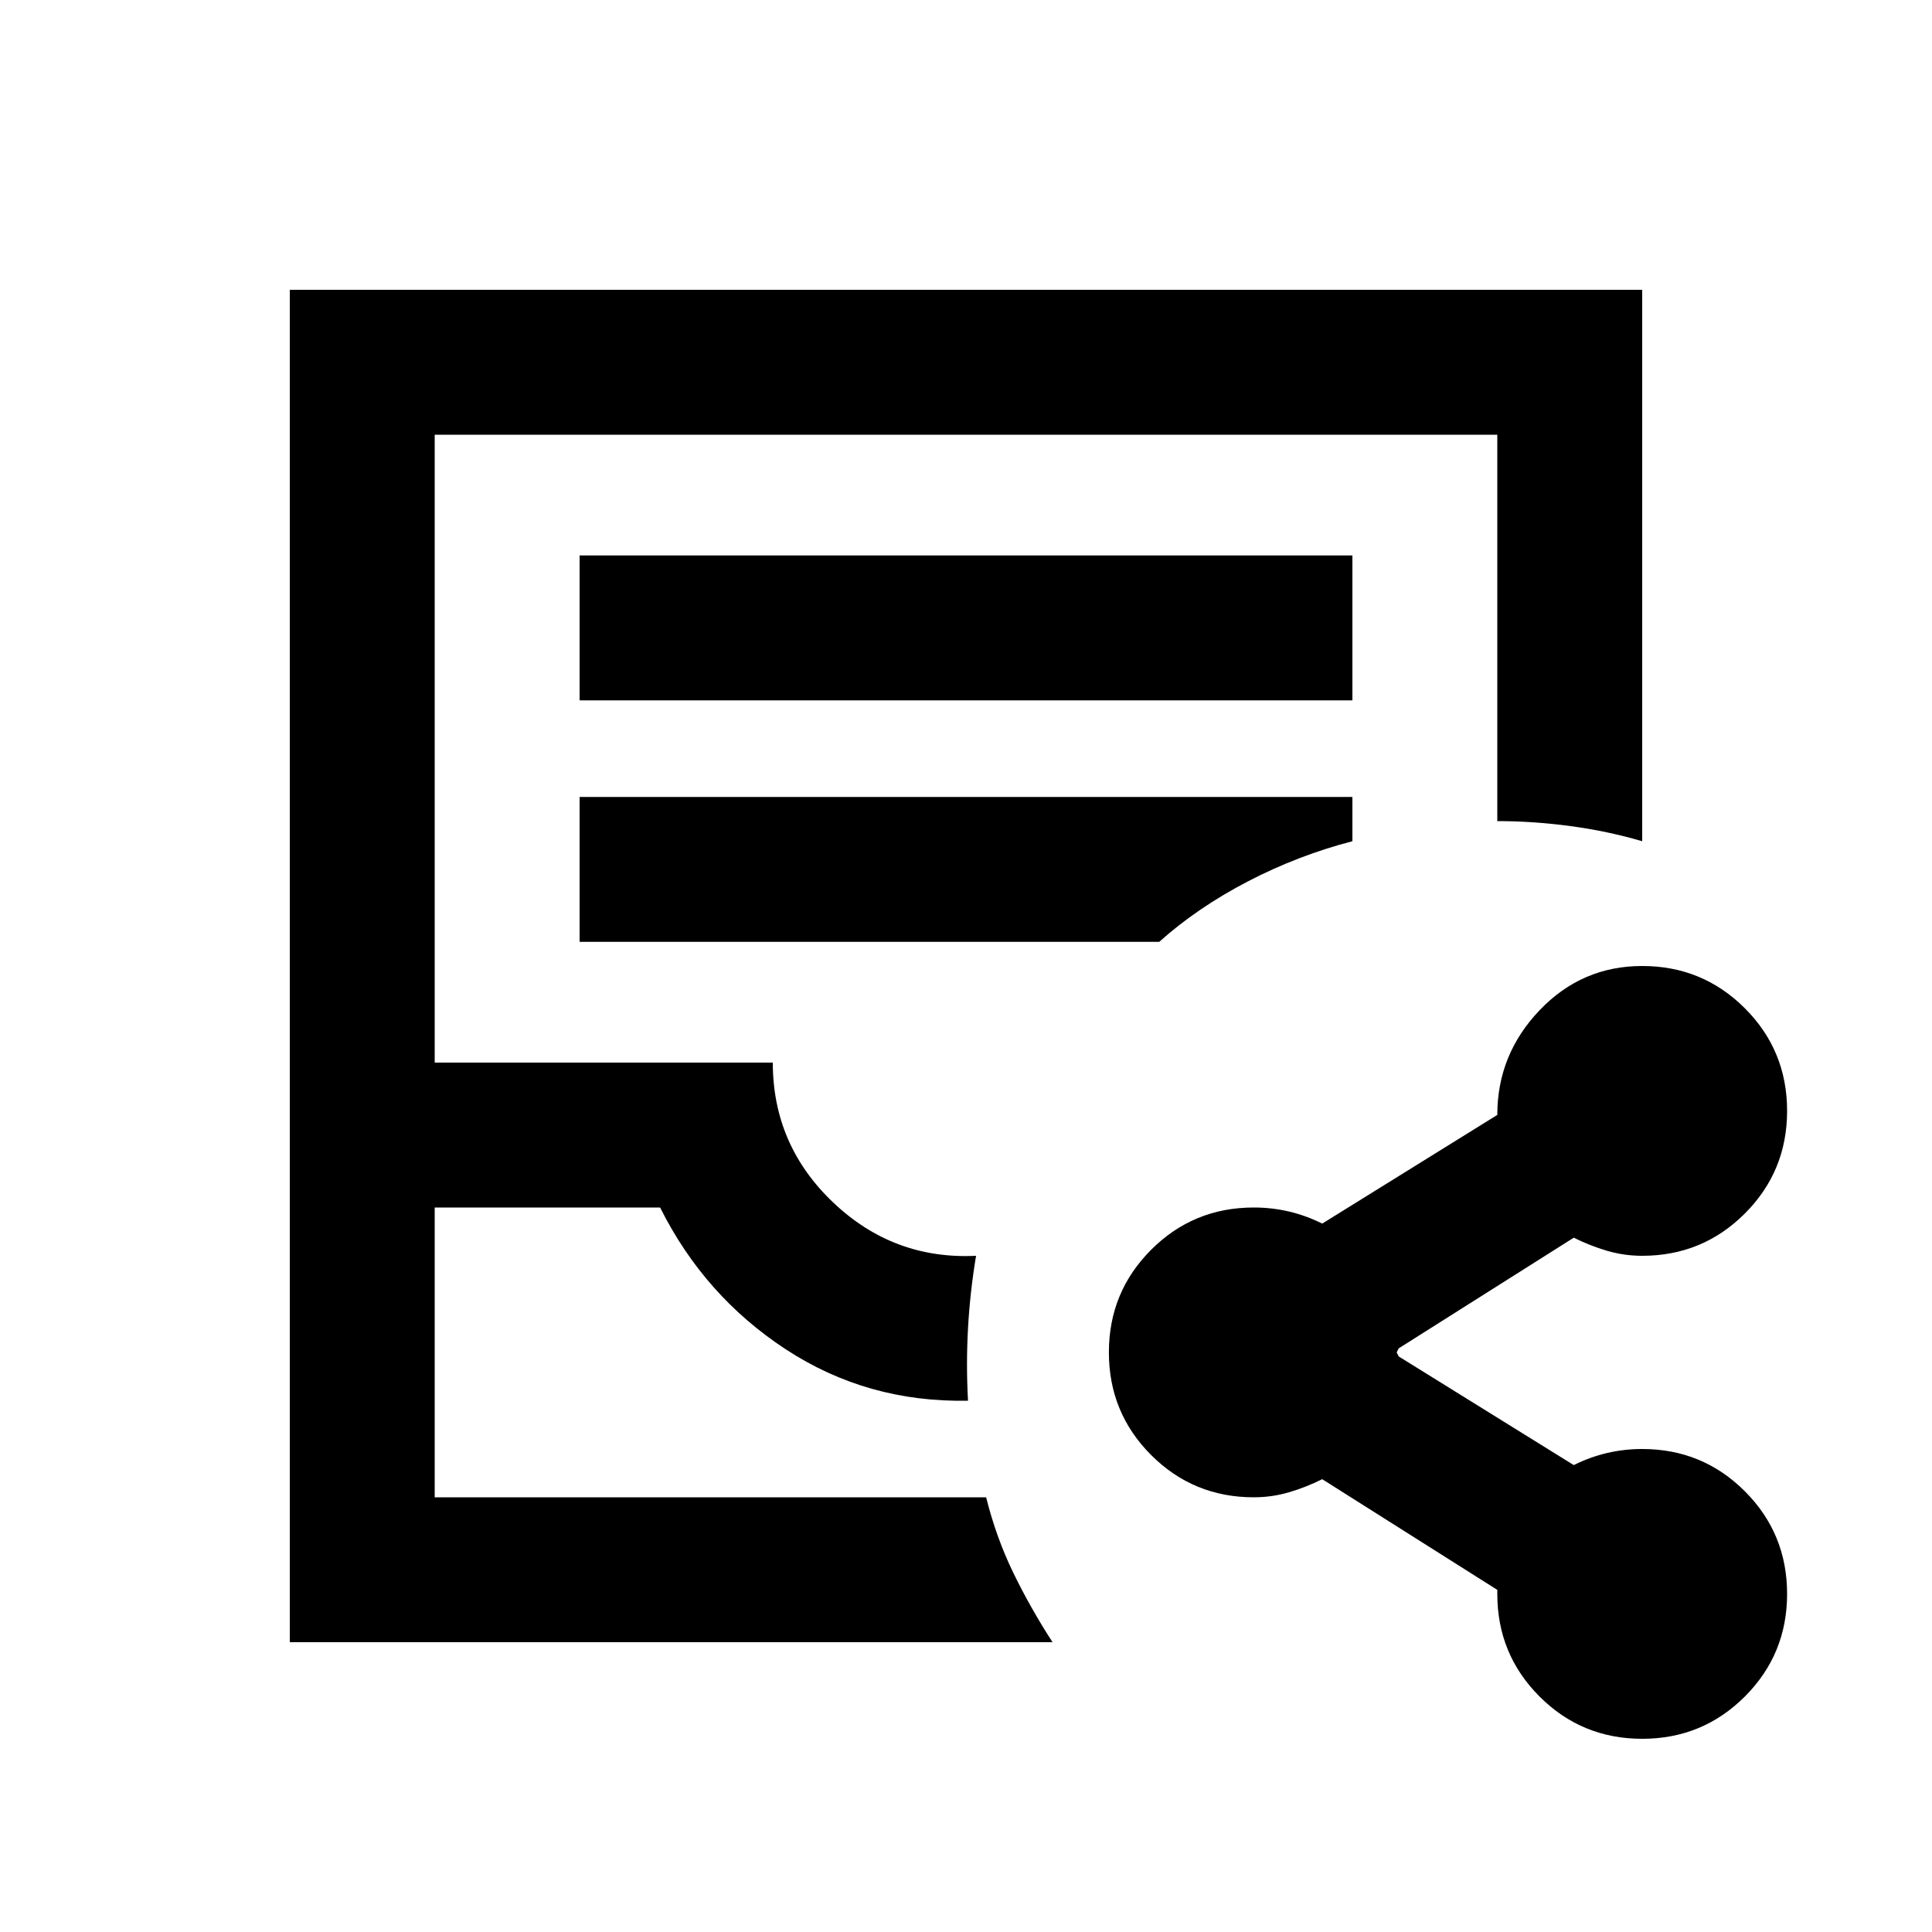 <svg xmlns="http://www.w3.org/2000/svg" height="20" viewBox="0 -960 960 960" width="20"><path d="M144-144v-672h672v274q-17-5-35.5-7.5T744-552v-192H216v312h168q0 41 30 69.5t71 26.5q-3 18-4 36t0 36q-50 1-90.5-25.5T328-360H216v144h274q5 20 13.5 37.5T523-144H144Zm72-72h274-274Zm72-396h384v-72H288v72Zm0 120h288q19-17 44-30t52-20v-22H288v72ZM816-96q-30 0-51-21t-21-51v-2l-87-55q-8 4-16.5 6.5T623-216q-30 0-51-21t-21-51q0-30 21-51t51-21q9 0 17.5 2t16.5 6l87-54q0-30 21-52t51-22q30 0 51 21t21 51q0 30-21 51t-51 21q-9 0-17.5-2.5T782-345l-87 55-1 2 1 2 87 54q8-4 16.5-6t17.5-2q30 0 51 21t21 51q0 30-21 51t-51 21Z"/></svg>
